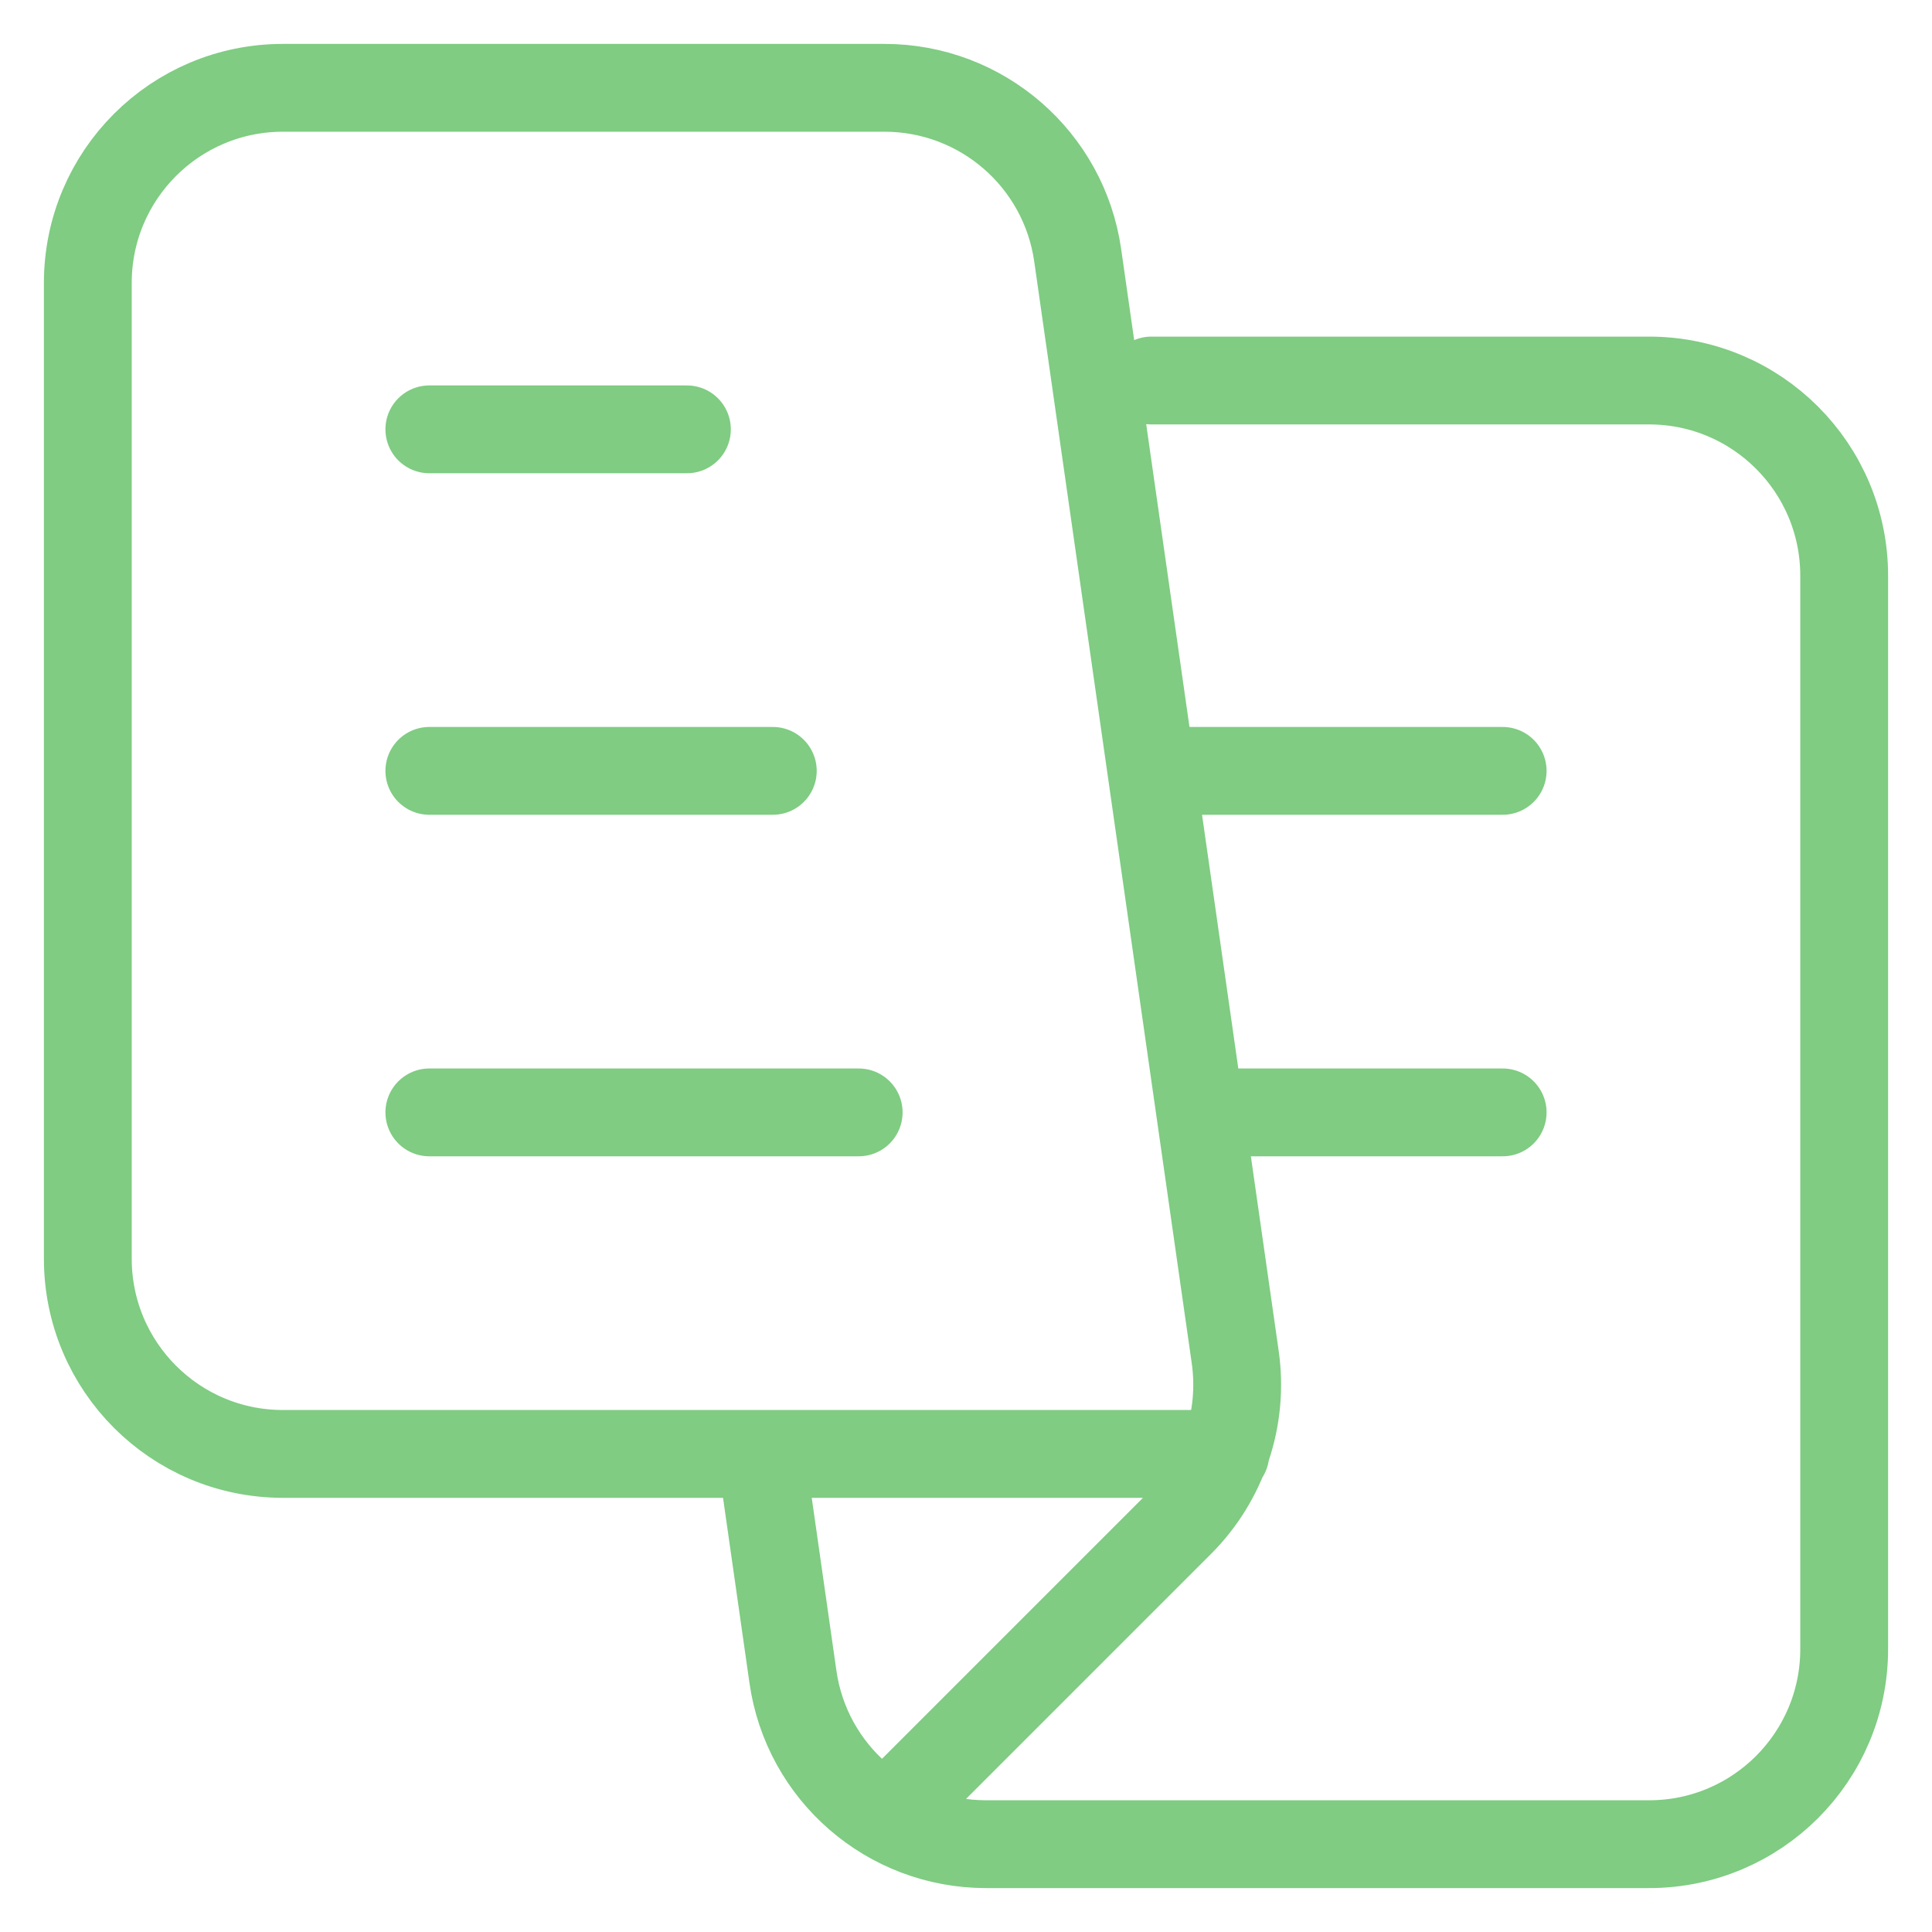 <svg width="22" height="22" viewBox="0 0 22 22" fill="none" xmlns="http://www.w3.org/2000/svg">
<path d="M4.889 4.889H7.822M4.889 8.778H8.8M4.889 12.667H9.778M17.111 12.667H13.667M17.111 8.778H13.111M10.091 20.687L13.437 17.341C13.931 16.847 14.164 16.148 14.066 15.456L12.272 2.908C12.116 1.813 11.178 1 10.072 1H3.222C1.994 1 1 1.994 1 3.222V14.333C1 15.561 1.994 16.556 3.222 16.556H13.953M8.667 16.556L9.029 19.092C9.184 20.187 10.122 21 11.229 21H18.778C20.006 21 21 20.006 21 18.778V6.556C21 5.328 20.006 4.333 18.778 4.333H13.111" stroke="#7FCC82" stroke-linecap="round" stroke-linejoin="round"/>
</svg>
